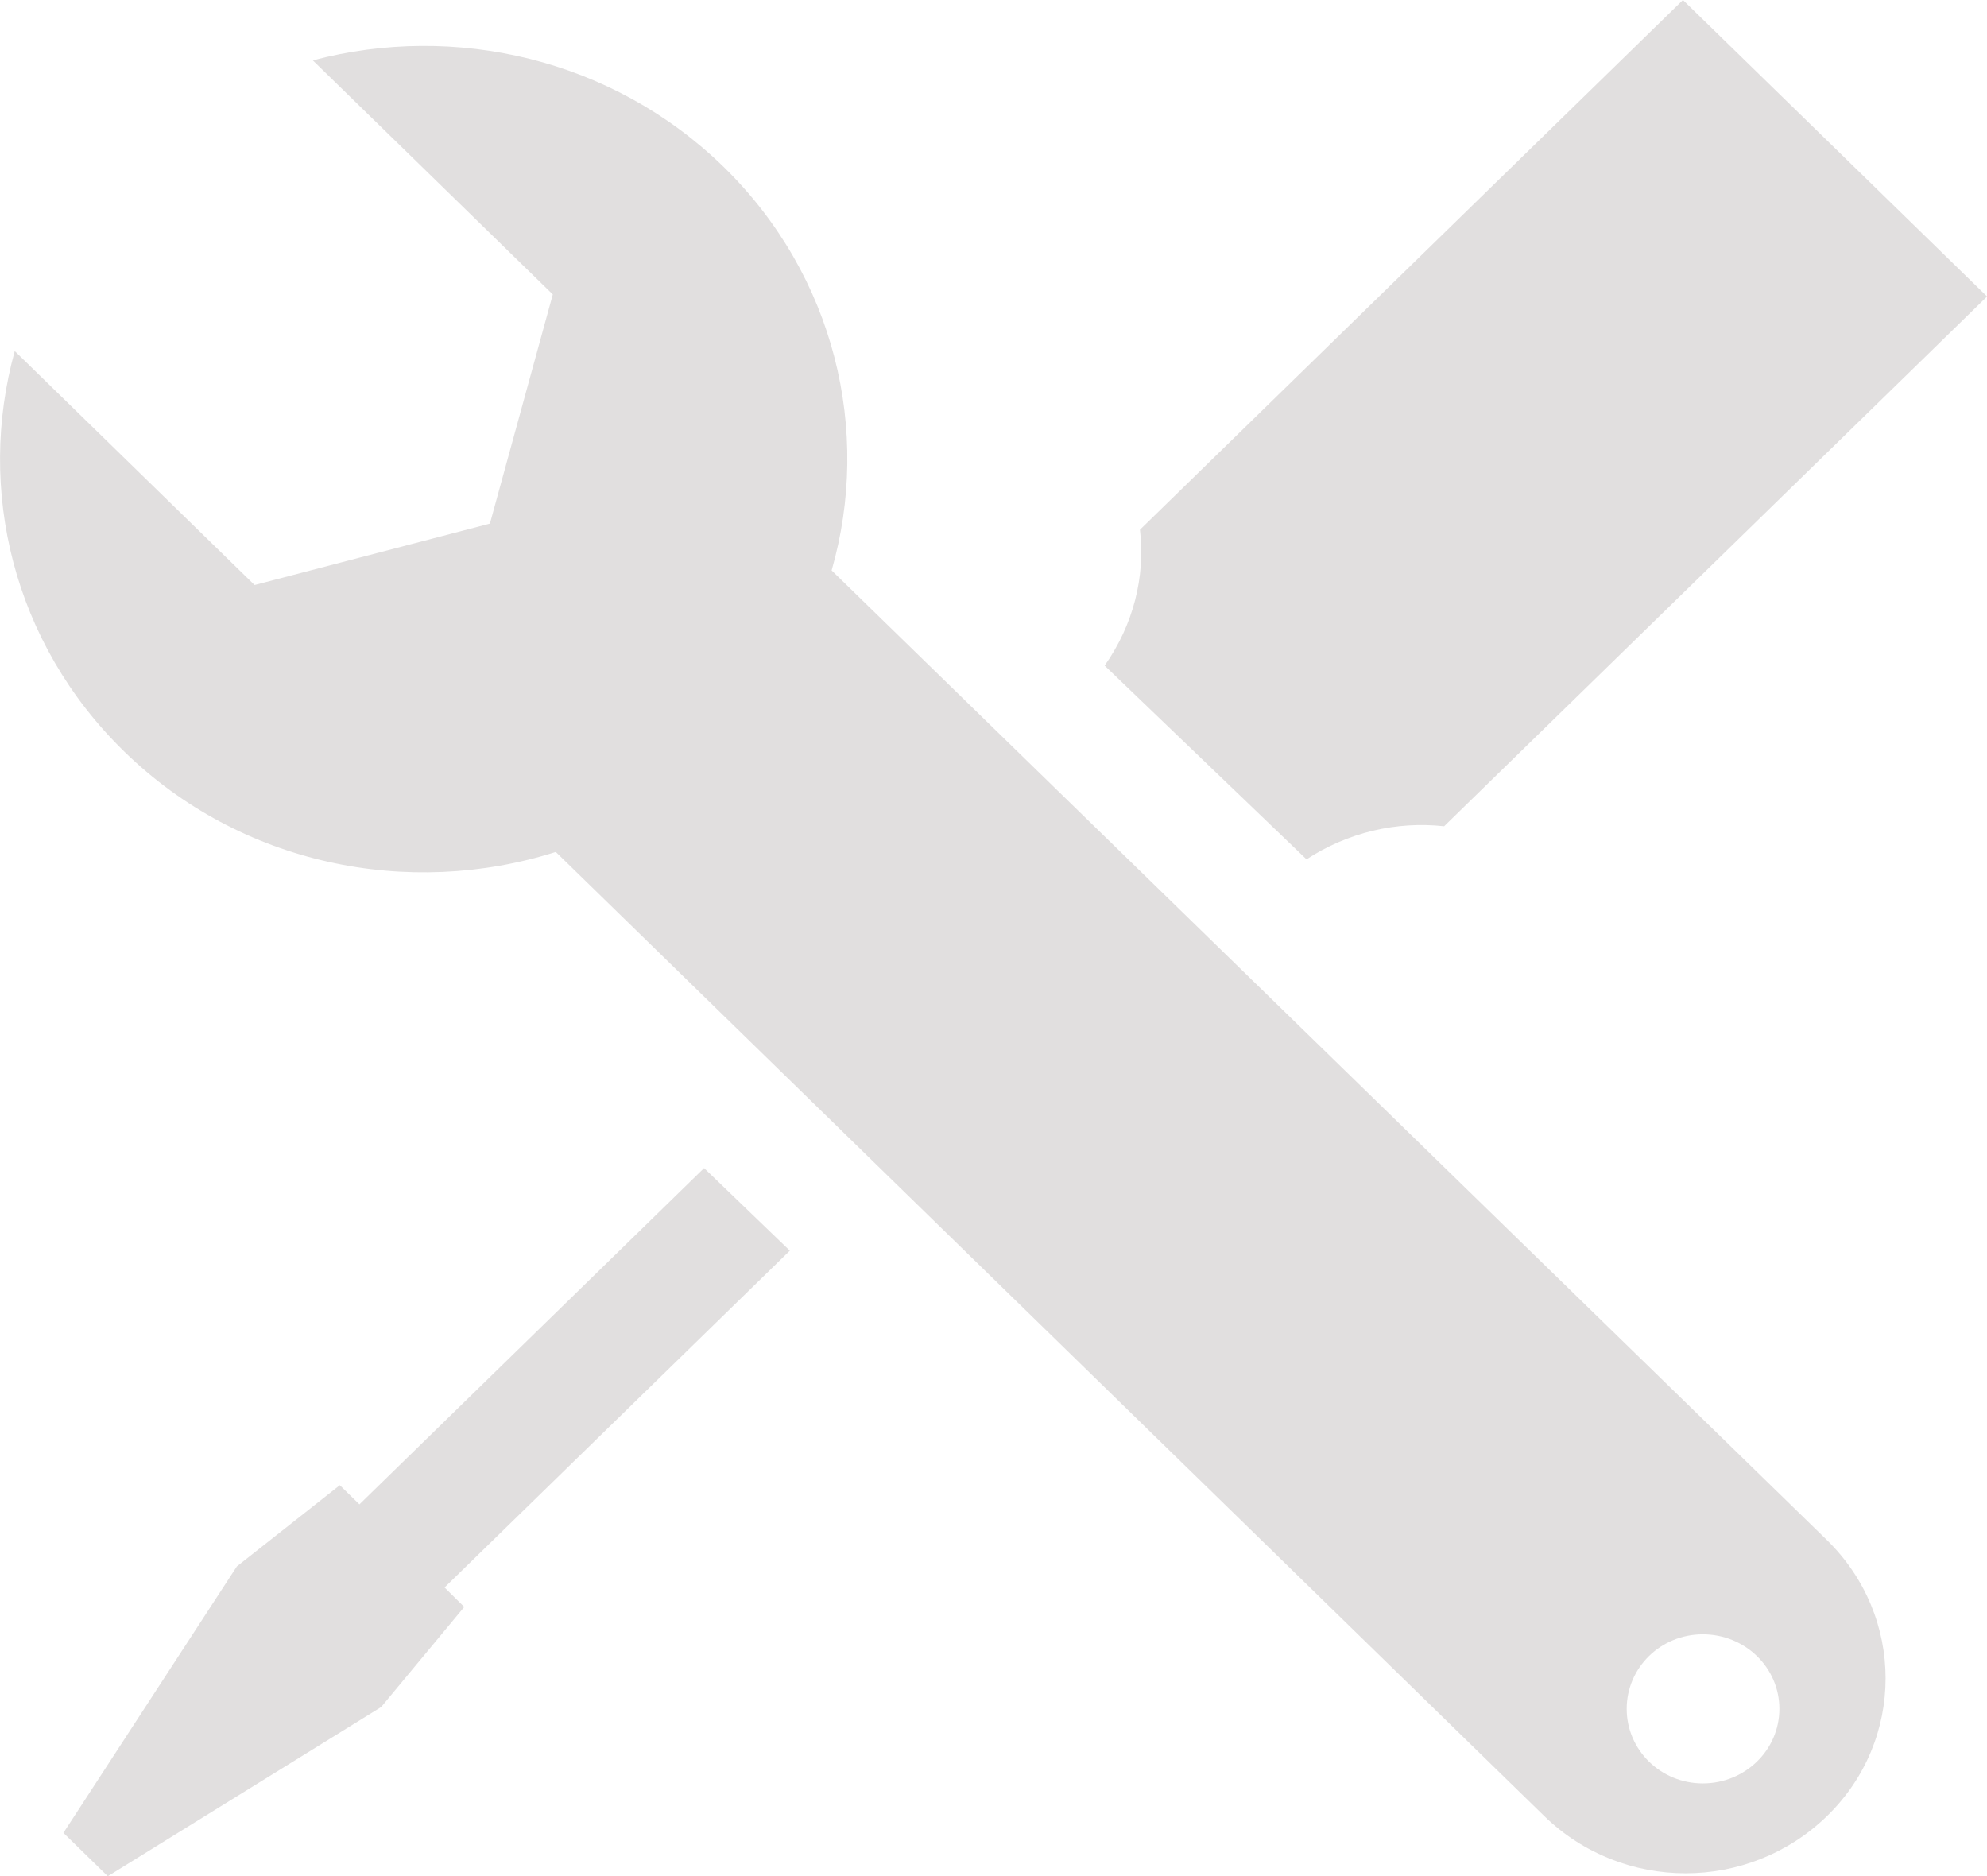 <?xml version="1.0" encoding="utf-8"?>
<!-- Generator: Adobe Illustrator 16.0.3, SVG Export Plug-In . SVG Version: 6.00 Build 0)  -->
<!DOCTYPE svg PUBLIC "-//W3C//DTD SVG 1.1//EN" "http://www.w3.org/Graphics/SVG/1.1/DTD/svg11.dtd">
<svg version="1.1" id="レイヤー_1" xmlns="http://www.w3.org/2000/svg" xmlns:xlink="http://www.w3.org/1999/xlink" x="0px"
	 y="0px" width="26.951px" height="25.445px" viewBox="0 0 26.951 25.445" enable-background="new 0 0 26.951 25.445"
	 xml:space="preserve">
<path fill="#E1DFDF" d="M17.721,11.654c0.559-0.365,1.22-0.52,1.867-0.449l7.364-7.184L22.827,0l-7.365,7.184
	c0.075,0.639-0.09,1.291-0.479,1.843L17.721,11.654z"/>
<path fill="#E1DFDF" d="M4.875,20.402l-0.266-0.26l-1.396,1.101L0.86,24.857l0.602,0.588l3.708-2.295l1.127-1.357l-0.267-0.264
	l4.683-4.568l-1.163-1.12L4.875,20.402z"/>
<path fill="#E1DFDF" d="M11.28,7.736c0.541-1.885,0.05-3.993-1.467-5.475c-1.512-1.47-3.647-1.951-5.57-1.442l3.255,3.174
	L6.645,7.101L3.453,7.934L0.2,4.761c-0.519,1.874-0.026,3.957,1.483,5.429c1.582,1.544,3.861,1.997,5.855,1.364l0.018,0.017
	l13.389,13.057c0.53,0.517,1.224,0.777,1.918,0.777c0.695,0,1.388-0.261,1.919-0.777c1.058-1.029,1.058-2.703,0-3.74L11.28,7.736z
	 M23.096,24.186c-0.57,0-1.032-0.452-1.032-1.011c0-0.561,0.462-1.011,1.032-1.011c0.574,0,1.039,0.45,1.039,1.011
	C24.135,23.734,23.67,24.186,23.096,24.186z"/>
</svg>
